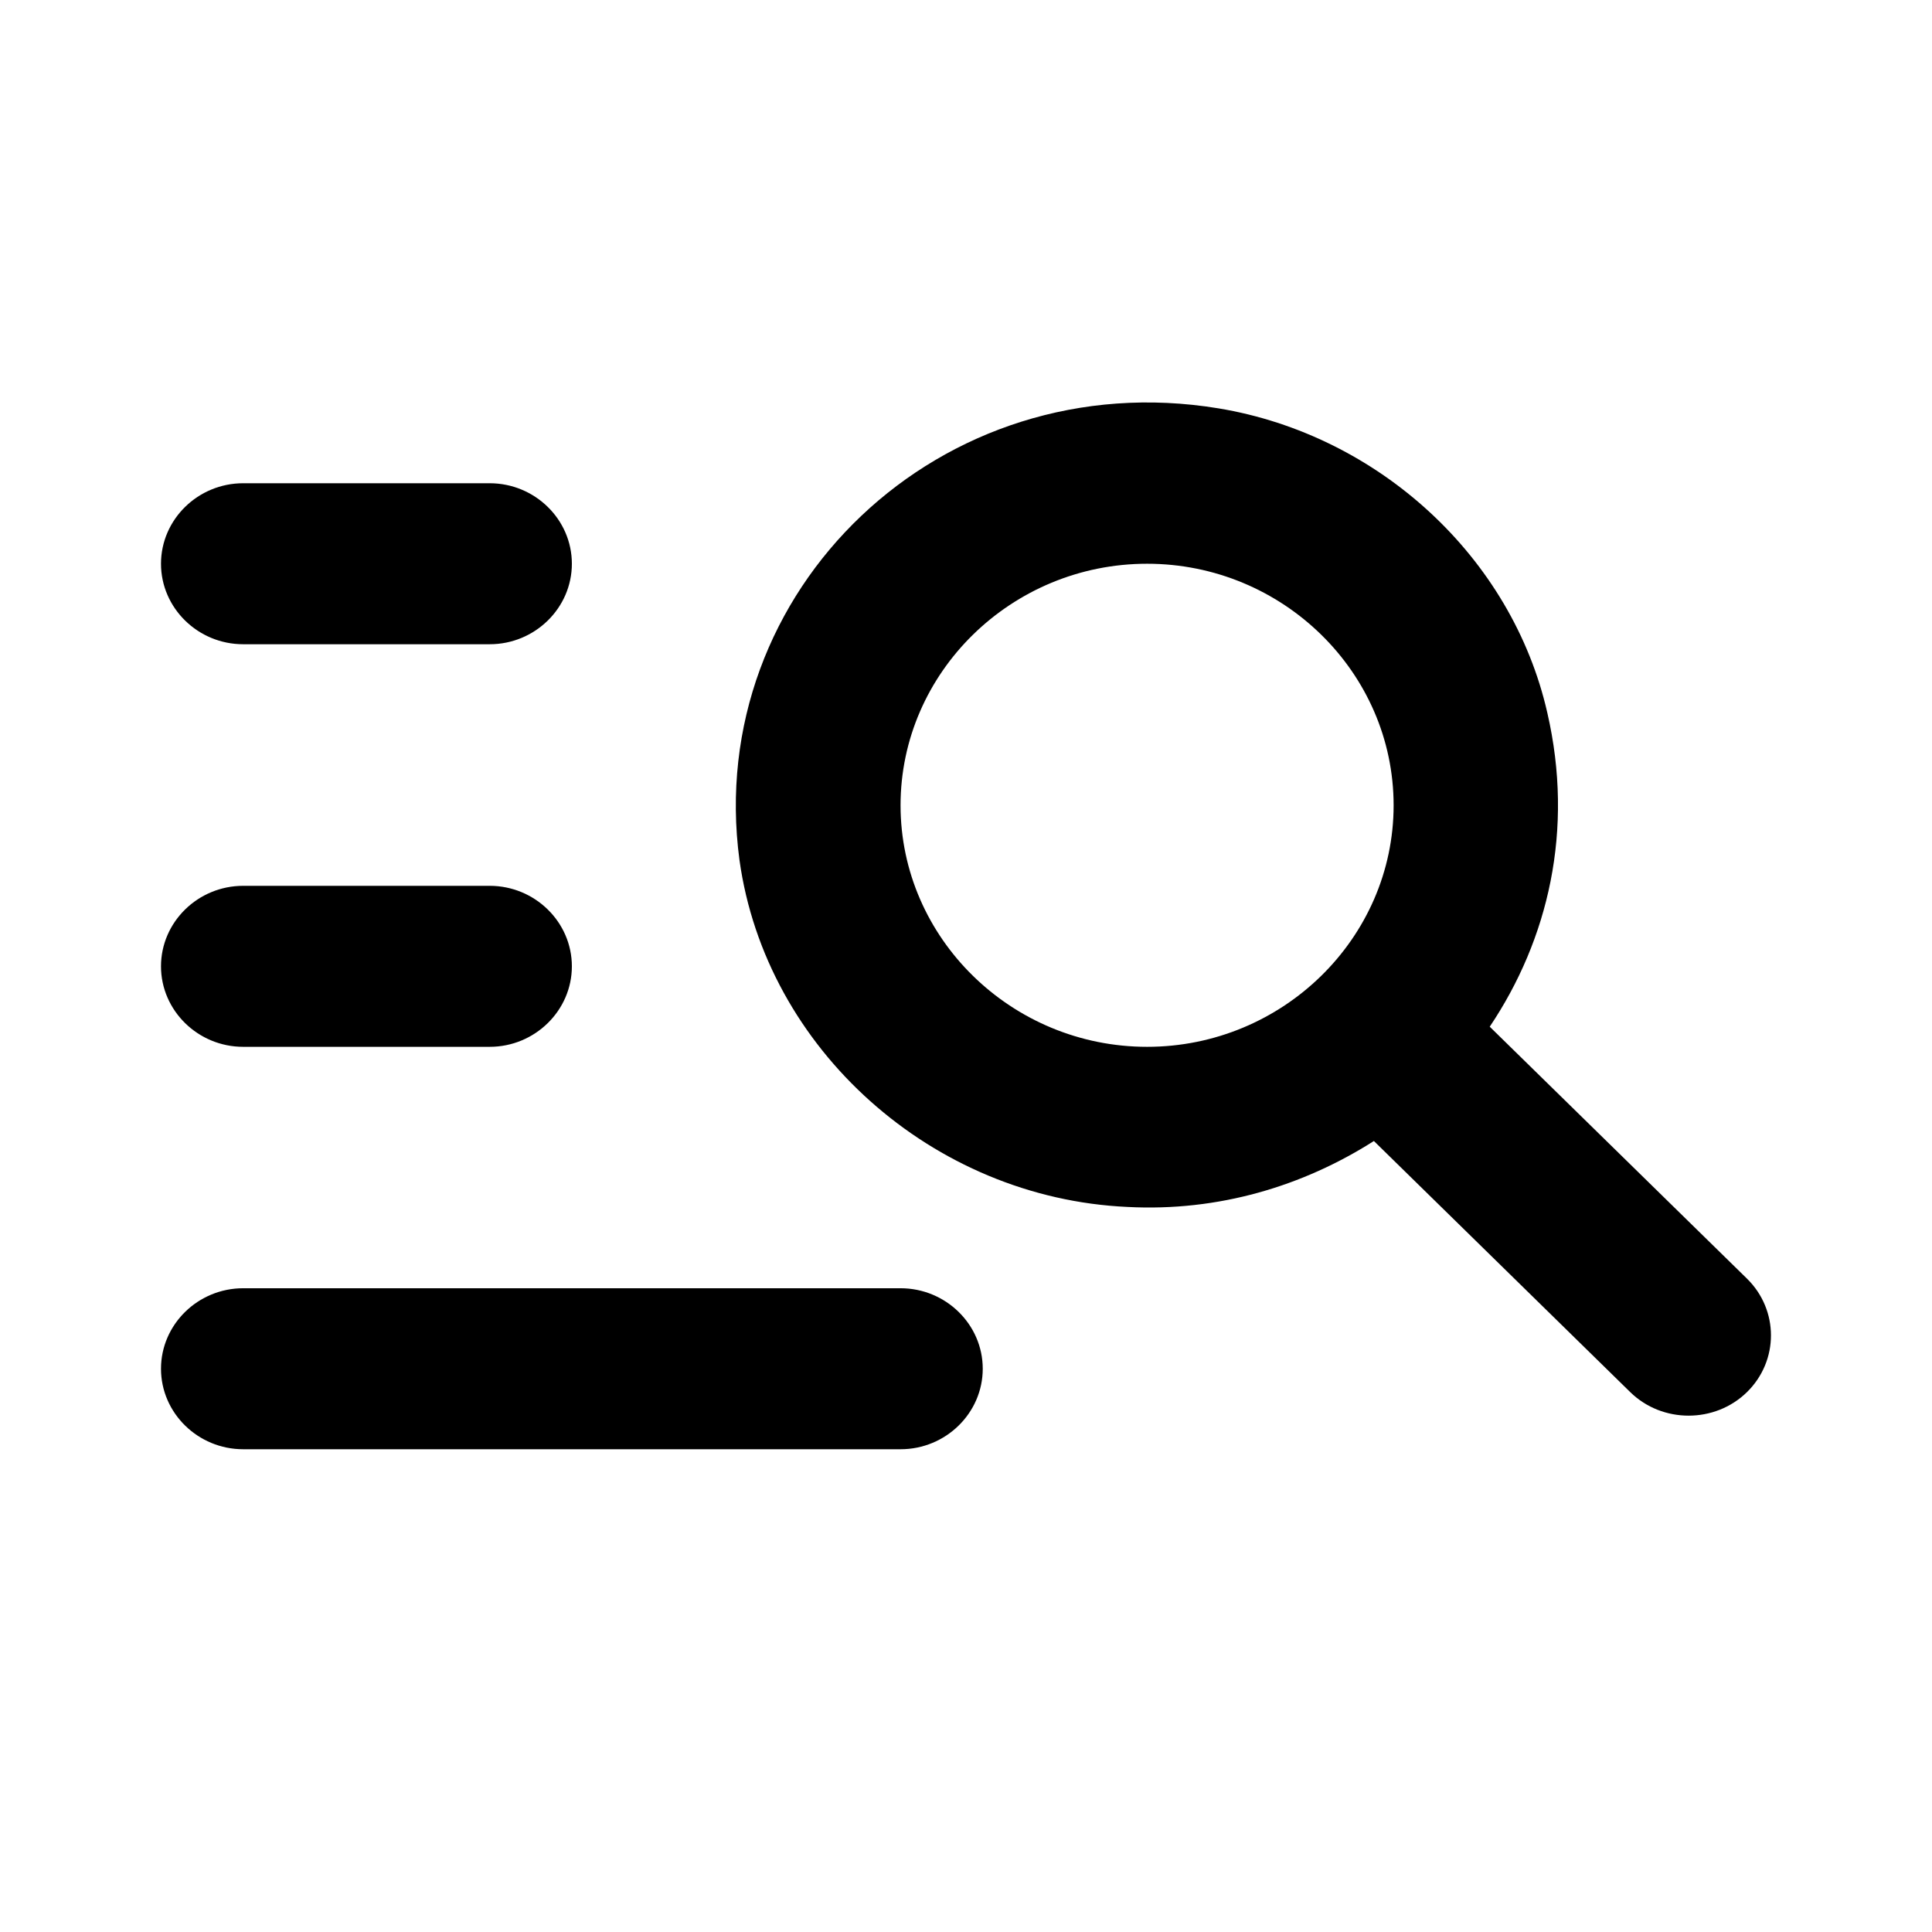 <svg class="fill-current stroke-current w-full h-full" style="color: inherit" stroke-width="0.2" width="24" height="24" viewBox="0 0 24 24" stroke="none" xmlns="http://www.w3.org/2000/svg">
<path d="M6.083 8.003H3.021C2.459 8.003 2 7.553 2 7.003C2 6.453 2.459 6.003 3.021 6.003H6.083C6.645 6.003 7.104 6.453 7.104 7.003C7.104 7.553 6.645 8.003 6.083 8.003ZM6.083 11.004H3.021C2.459 11.004 2 11.454 2 12.004C2 12.553 2.459 13.004 3.021 13.004H6.083C6.645 13.004 7.104 12.553 7.104 12.004C7.104 11.454 6.645 11.004 6.083 11.004ZM20.252 17.294L17.067 14.174C16.189 14.733 15.138 15.053 14.005 14.993C11.585 14.883 9.513 13.034 9.186 10.684C8.737 7.333 11.687 4.503 15.138 5.073C17.128 5.403 18.782 6.923 19.221 8.853C19.558 10.313 19.231 11.674 18.506 12.754L21.701 15.883C22.099 16.273 22.099 16.904 21.701 17.294C21.303 17.683 20.65 17.683 20.252 17.294ZM17.312 10.004C17.312 8.353 15.934 7.003 14.25 7.003C12.565 7.003 11.187 8.353 11.187 10.004C11.187 11.653 12.565 13.004 14.25 13.004C15.934 13.004 17.312 11.653 17.312 10.004ZM3.021 18.003H11.187C11.749 18.003 12.208 17.553 12.208 17.003C12.208 16.453 11.749 16.003 11.187 16.003H3.021C2.459 16.003 2 16.453 2 17.003C2 17.553 2.459 18.003 3.021 18.003Z" />
</svg>
